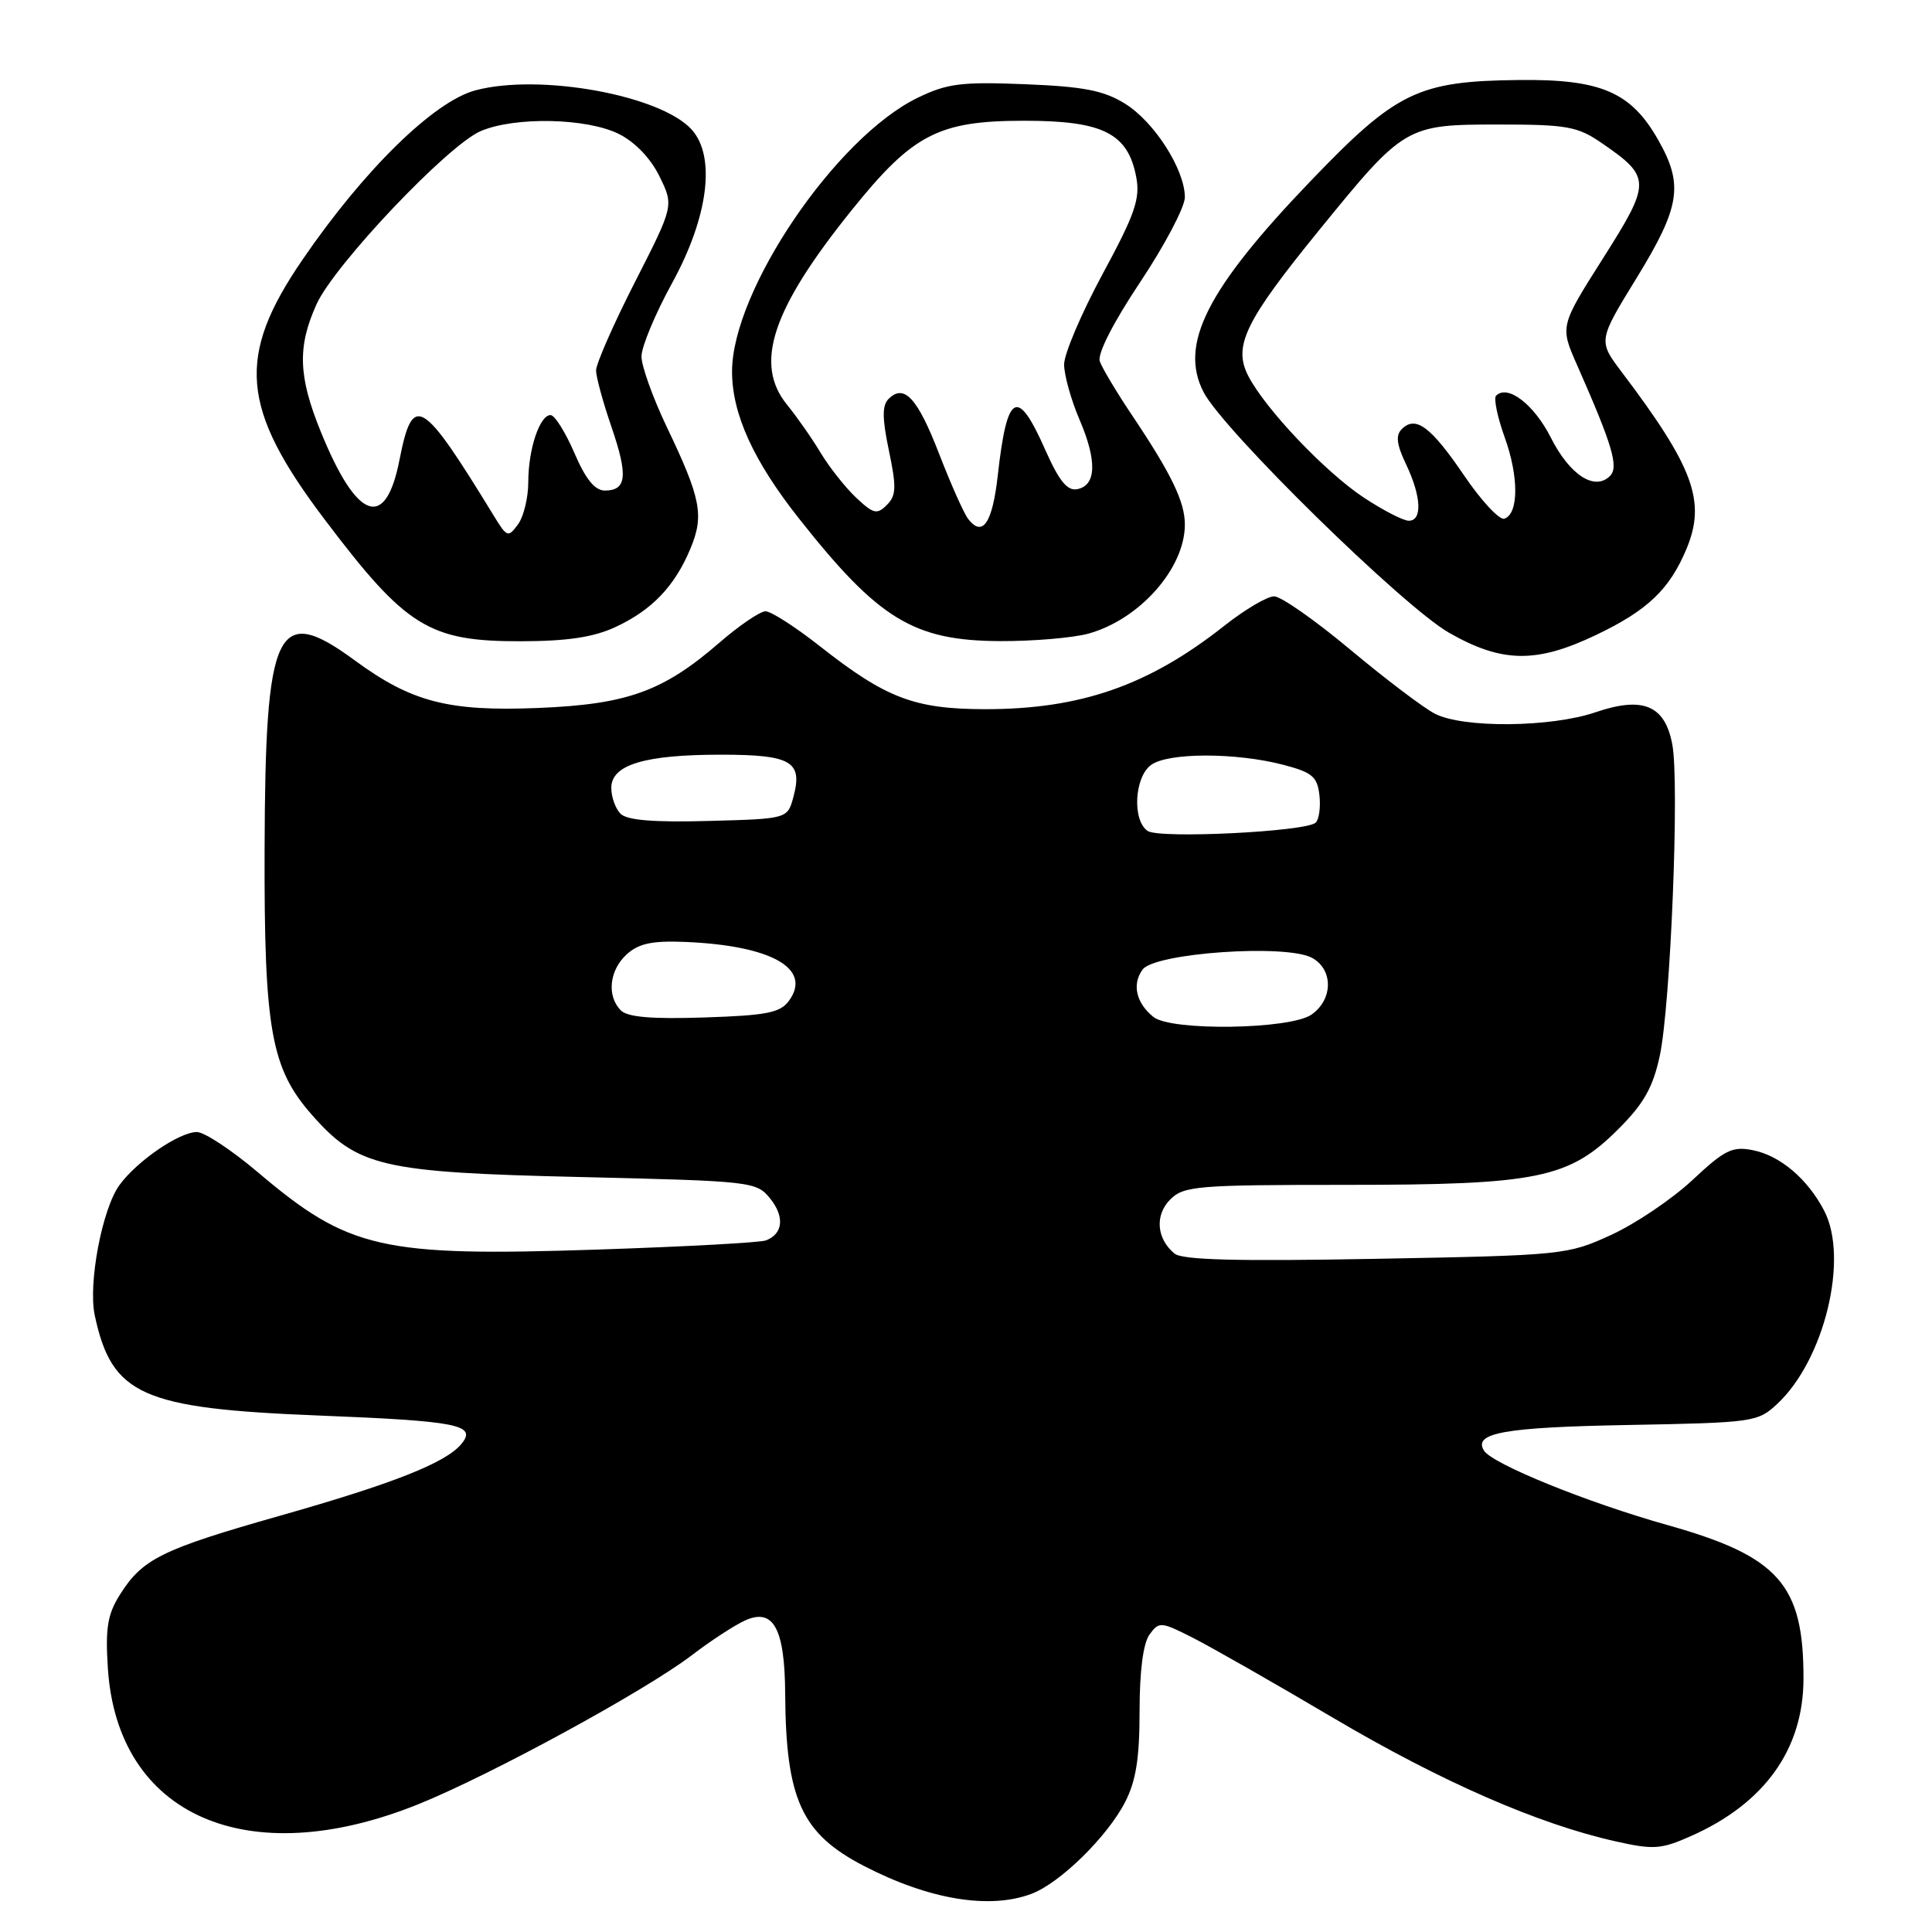 <?xml version="1.0" encoding="UTF-8" standalone="no"?>
<!DOCTYPE svg PUBLIC "-//W3C//DTD SVG 1.1//EN" "http://www.w3.org/Graphics/SVG/1.1/DTD/svg11.dtd" >
<svg xmlns="http://www.w3.org/2000/svg" xmlns:xlink="http://www.w3.org/1999/xlink" version="1.1" viewBox="0 0 256 256">
 <g >
 <path fill="currentColor"
d=" M 136.68 250.94 C 140.44 249.53 146.72 243.38 149.08 238.79 C 150.52 236.00 151.00 233.00 151.00 226.73 C 151.00 221.40 151.48 217.73 152.32 216.58 C 153.58 214.85 153.83 214.87 158.07 217.02 C 160.51 218.26 168.88 223.03 176.68 227.64 C 190.99 236.09 203.82 241.70 214.08 243.99 C 219.10 245.12 220.11 245.05 224.08 243.28 C 233.81 238.96 238.94 231.80 238.97 222.50 C 239.01 209.96 235.72 206.23 220.95 202.08 C 210.31 199.09 197.73 193.98 196.63 192.21 C 195.18 189.86 199.34 189.12 215.69 188.82 C 232.40 188.51 232.91 188.44 235.52 186.00 C 241.74 180.18 245.00 166.75 241.72 160.44 C 239.53 156.22 235.89 153.13 232.28 152.41 C 229.54 151.86 228.53 152.36 224.25 156.37 C 221.55 158.89 216.70 162.16 213.47 163.64 C 207.70 166.28 207.16 166.34 182.32 166.80 C 163.89 167.14 156.65 166.96 155.62 166.10 C 153.24 164.12 153.00 161.00 155.07 158.93 C 156.85 157.15 158.61 157.00 178.32 157.00 C 203.79 157.00 207.90 156.16 214.48 149.57 C 217.82 146.23 219.03 144.08 219.93 139.89 C 221.36 133.22 222.55 103.75 221.59 98.65 C 220.62 93.45 217.71 92.23 211.41 94.38 C 205.47 96.40 193.87 96.50 190.13 94.57 C 188.60 93.78 183.56 89.96 178.93 86.09 C 174.29 82.21 169.75 79.03 168.84 79.02 C 167.93 79.01 164.96 80.76 162.25 82.90 C 152.21 90.84 143.18 93.98 130.50 93.97 C 121.16 93.95 117.41 92.53 108.63 85.62 C 105.40 83.08 102.17 81.00 101.44 81.00 C 100.72 81.00 97.96 82.87 95.31 85.17 C 87.85 91.63 83.11 93.33 71.30 93.81 C 59.39 94.29 54.53 93.03 46.96 87.47 C 36.64 79.90 35.14 83.08 35.06 112.57 C 34.99 136.38 35.91 141.55 41.29 147.68 C 47.38 154.61 50.54 155.35 76.84 155.96 C 99.66 156.50 100.23 156.56 102.04 158.80 C 103.99 161.21 103.77 163.49 101.49 164.36 C 100.75 164.65 90.77 165.19 79.32 165.57 C 50.52 166.53 46.24 165.56 34.19 155.35 C 30.72 152.41 27.08 150.00 26.09 150.00 C 23.77 150.00 18.19 153.81 15.85 157.00 C 13.54 160.13 11.65 170.11 12.56 174.32 C 14.83 184.86 18.78 186.63 42.15 187.56 C 60.75 188.30 63.25 188.79 61.13 191.34 C 59.06 193.83 52.18 196.56 37.14 200.83 C 21.41 205.30 18.89 206.54 15.89 211.30 C 14.25 213.90 13.95 215.73 14.29 221.01 C 15.53 240.59 32.78 248.18 55.38 239.09 C 64.94 235.24 85.43 224.08 91.65 219.34 C 94.14 217.43 97.32 215.36 98.70 214.73 C 102.48 213.01 103.99 215.76 104.04 224.44 C 104.13 238.43 106.21 242.98 114.50 247.26 C 123.10 251.71 131.12 253.04 136.68 250.94 Z  M 211.50 84.13 C 218.31 80.88 221.22 78.10 223.46 72.75 C 226.09 66.46 224.44 61.94 214.91 49.33 C 211.75 45.15 211.75 45.15 216.88 36.80 C 222.64 27.40 223.10 24.49 219.73 18.56 C 216.13 12.20 212.15 10.48 201.29 10.60 C 187.88 10.75 185.05 12.12 173.64 24.01 C 159.92 38.31 156.21 45.63 159.48 51.96 C 162.09 57.01 185.92 80.37 192.00 83.84 C 199.02 87.85 203.58 87.92 211.50 84.13 Z  M 81.50 83.11 C 86.35 80.87 89.39 77.71 91.47 72.73 C 93.33 68.29 92.89 66.06 88.33 56.53 C 86.50 52.69 85.00 48.51 85.00 47.23 C 85.00 45.95 86.82 41.58 89.05 37.52 C 93.86 28.76 94.88 20.75 91.65 17.17 C 87.53 12.61 71.50 9.70 63.00 11.97 C 57.50 13.43 48.24 22.49 40.09 34.40 C 31.28 47.25 31.87 54.09 43.03 68.85 C 53.81 83.11 56.85 84.99 69.00 84.97 C 75.13 84.96 78.62 84.44 81.50 83.11 Z  M 144.22 83.96 C 151.02 82.07 157.00 75.31 157.00 69.50 C 157.00 66.49 155.22 62.81 150.02 55.05 C 147.97 52.00 146.04 48.77 145.73 47.88 C 145.39 46.90 147.47 42.80 151.08 37.38 C 154.33 32.50 157.00 27.44 157.00 26.14 C 157.00 22.47 152.95 16.13 149.06 13.73 C 146.24 11.99 143.60 11.47 135.82 11.16 C 127.39 10.82 125.51 11.06 121.61 12.95 C 110.77 18.19 97.00 38.50 97.00 49.23 C 97.00 54.86 99.84 61.09 105.91 68.76 C 116.42 82.06 121.07 84.90 132.50 84.95 C 136.90 84.97 142.17 84.52 144.22 83.96 Z  M 152.83 134.75 C 150.54 132.90 149.97 130.42 151.40 128.47 C 153.01 126.27 170.37 125.06 173.83 126.91 C 176.68 128.44 176.66 132.43 173.78 134.44 C 170.96 136.41 155.18 136.65 152.83 134.75 Z  M 82.25 133.87 C 80.37 131.96 80.74 128.54 83.06 126.44 C 84.65 125.01 86.43 124.63 90.80 124.81 C 102.25 125.29 107.65 128.36 104.54 132.61 C 103.39 134.20 101.58 134.55 93.33 134.82 C 86.32 135.05 83.14 134.78 82.25 133.87 Z  M 152.08 110.11 C 150.01 108.74 150.30 102.99 152.52 101.36 C 154.77 99.71 163.73 99.70 170.00 101.33 C 173.88 102.34 174.55 102.90 174.83 105.37 C 175.01 106.95 174.78 108.59 174.33 109.01 C 173.03 110.20 153.68 111.16 152.08 110.11 Z  M 82.23 107.83 C 81.55 107.15 81.00 105.61 81.00 104.40 C 81.00 101.33 85.41 100.00 95.53 100.00 C 104.84 100.00 106.39 100.90 105.14 105.56 C 104.36 108.50 104.36 108.50 93.91 108.78 C 86.64 108.98 83.09 108.69 82.23 107.83 Z  M 180.69 65.92 C 175.58 62.53 167.68 54.21 165.41 49.83 C 163.36 45.86 164.95 42.59 174.83 30.45 C 186.07 16.64 186.30 16.50 198.57 16.50 C 207.61 16.50 209.02 16.75 212.20 18.93 C 218.81 23.47 218.82 24.11 212.42 34.21 C 206.70 43.23 206.70 43.23 208.97 48.37 C 213.67 59.02 214.52 61.88 213.33 63.07 C 211.31 65.09 208.01 62.96 205.50 58.00 C 203.26 53.57 199.77 50.90 198.24 52.43 C 197.90 52.77 198.41 55.25 199.38 57.95 C 201.27 63.19 201.24 68.10 199.33 68.73 C 198.68 68.94 196.28 66.36 194.00 63.00 C 189.60 56.53 187.58 55.02 185.74 56.86 C 184.91 57.69 185.06 58.90 186.31 61.52 C 188.34 65.78 188.49 69.00 186.67 69.00 C 185.94 69.00 183.25 67.61 180.69 65.92 Z  M 65.48 68.42 C 55.83 52.65 54.70 51.98 52.92 61.00 C 51.08 70.35 47.28 68.96 42.50 57.19 C 39.52 49.86 39.39 45.94 41.95 40.30 C 44.33 35.06 59.39 19.18 63.72 17.36 C 68.28 15.43 77.77 15.64 82.00 17.75 C 84.16 18.83 86.22 20.98 87.39 23.38 C 89.29 27.26 89.29 27.26 84.13 37.38 C 81.29 42.95 78.98 48.22 78.98 49.09 C 78.99 49.97 79.91 53.33 81.02 56.56 C 83.24 63.03 83.04 65.00 80.15 65.00 C 78.82 65.00 77.60 63.50 76.10 60.00 C 74.91 57.25 73.50 55.00 72.95 55.00 C 71.51 55.00 70.00 59.53 70.00 63.87 C 70.00 65.93 69.39 68.46 68.64 69.48 C 67.34 71.25 67.18 71.20 65.48 68.42 Z  M 128.30 68.78 C 127.74 68.08 126.01 64.19 124.44 60.14 C 121.57 52.71 119.80 50.80 117.73 52.87 C 116.88 53.72 116.89 55.45 117.79 59.73 C 118.80 64.55 118.76 65.67 117.51 66.91 C 116.22 68.21 115.73 68.10 113.46 65.96 C 112.04 64.63 109.92 61.95 108.75 60.02 C 107.59 58.08 105.59 55.23 104.32 53.67 C 99.87 48.24 102.25 41.02 112.85 27.85 C 120.97 17.75 124.36 16.00 135.75 16.00 C 146.16 16.00 149.47 17.67 150.56 23.48 C 151.10 26.34 150.38 28.40 146.10 36.31 C 143.30 41.50 141.00 46.89 141.00 48.29 C 141.00 49.69 141.92 52.98 143.04 55.60 C 145.39 61.08 145.28 64.33 142.73 64.82 C 141.41 65.07 140.33 63.72 138.49 59.58 C 134.80 51.24 133.44 51.98 132.21 63.00 C 131.50 69.31 130.21 71.23 128.30 68.78 Z "/>
</g>
</svg>